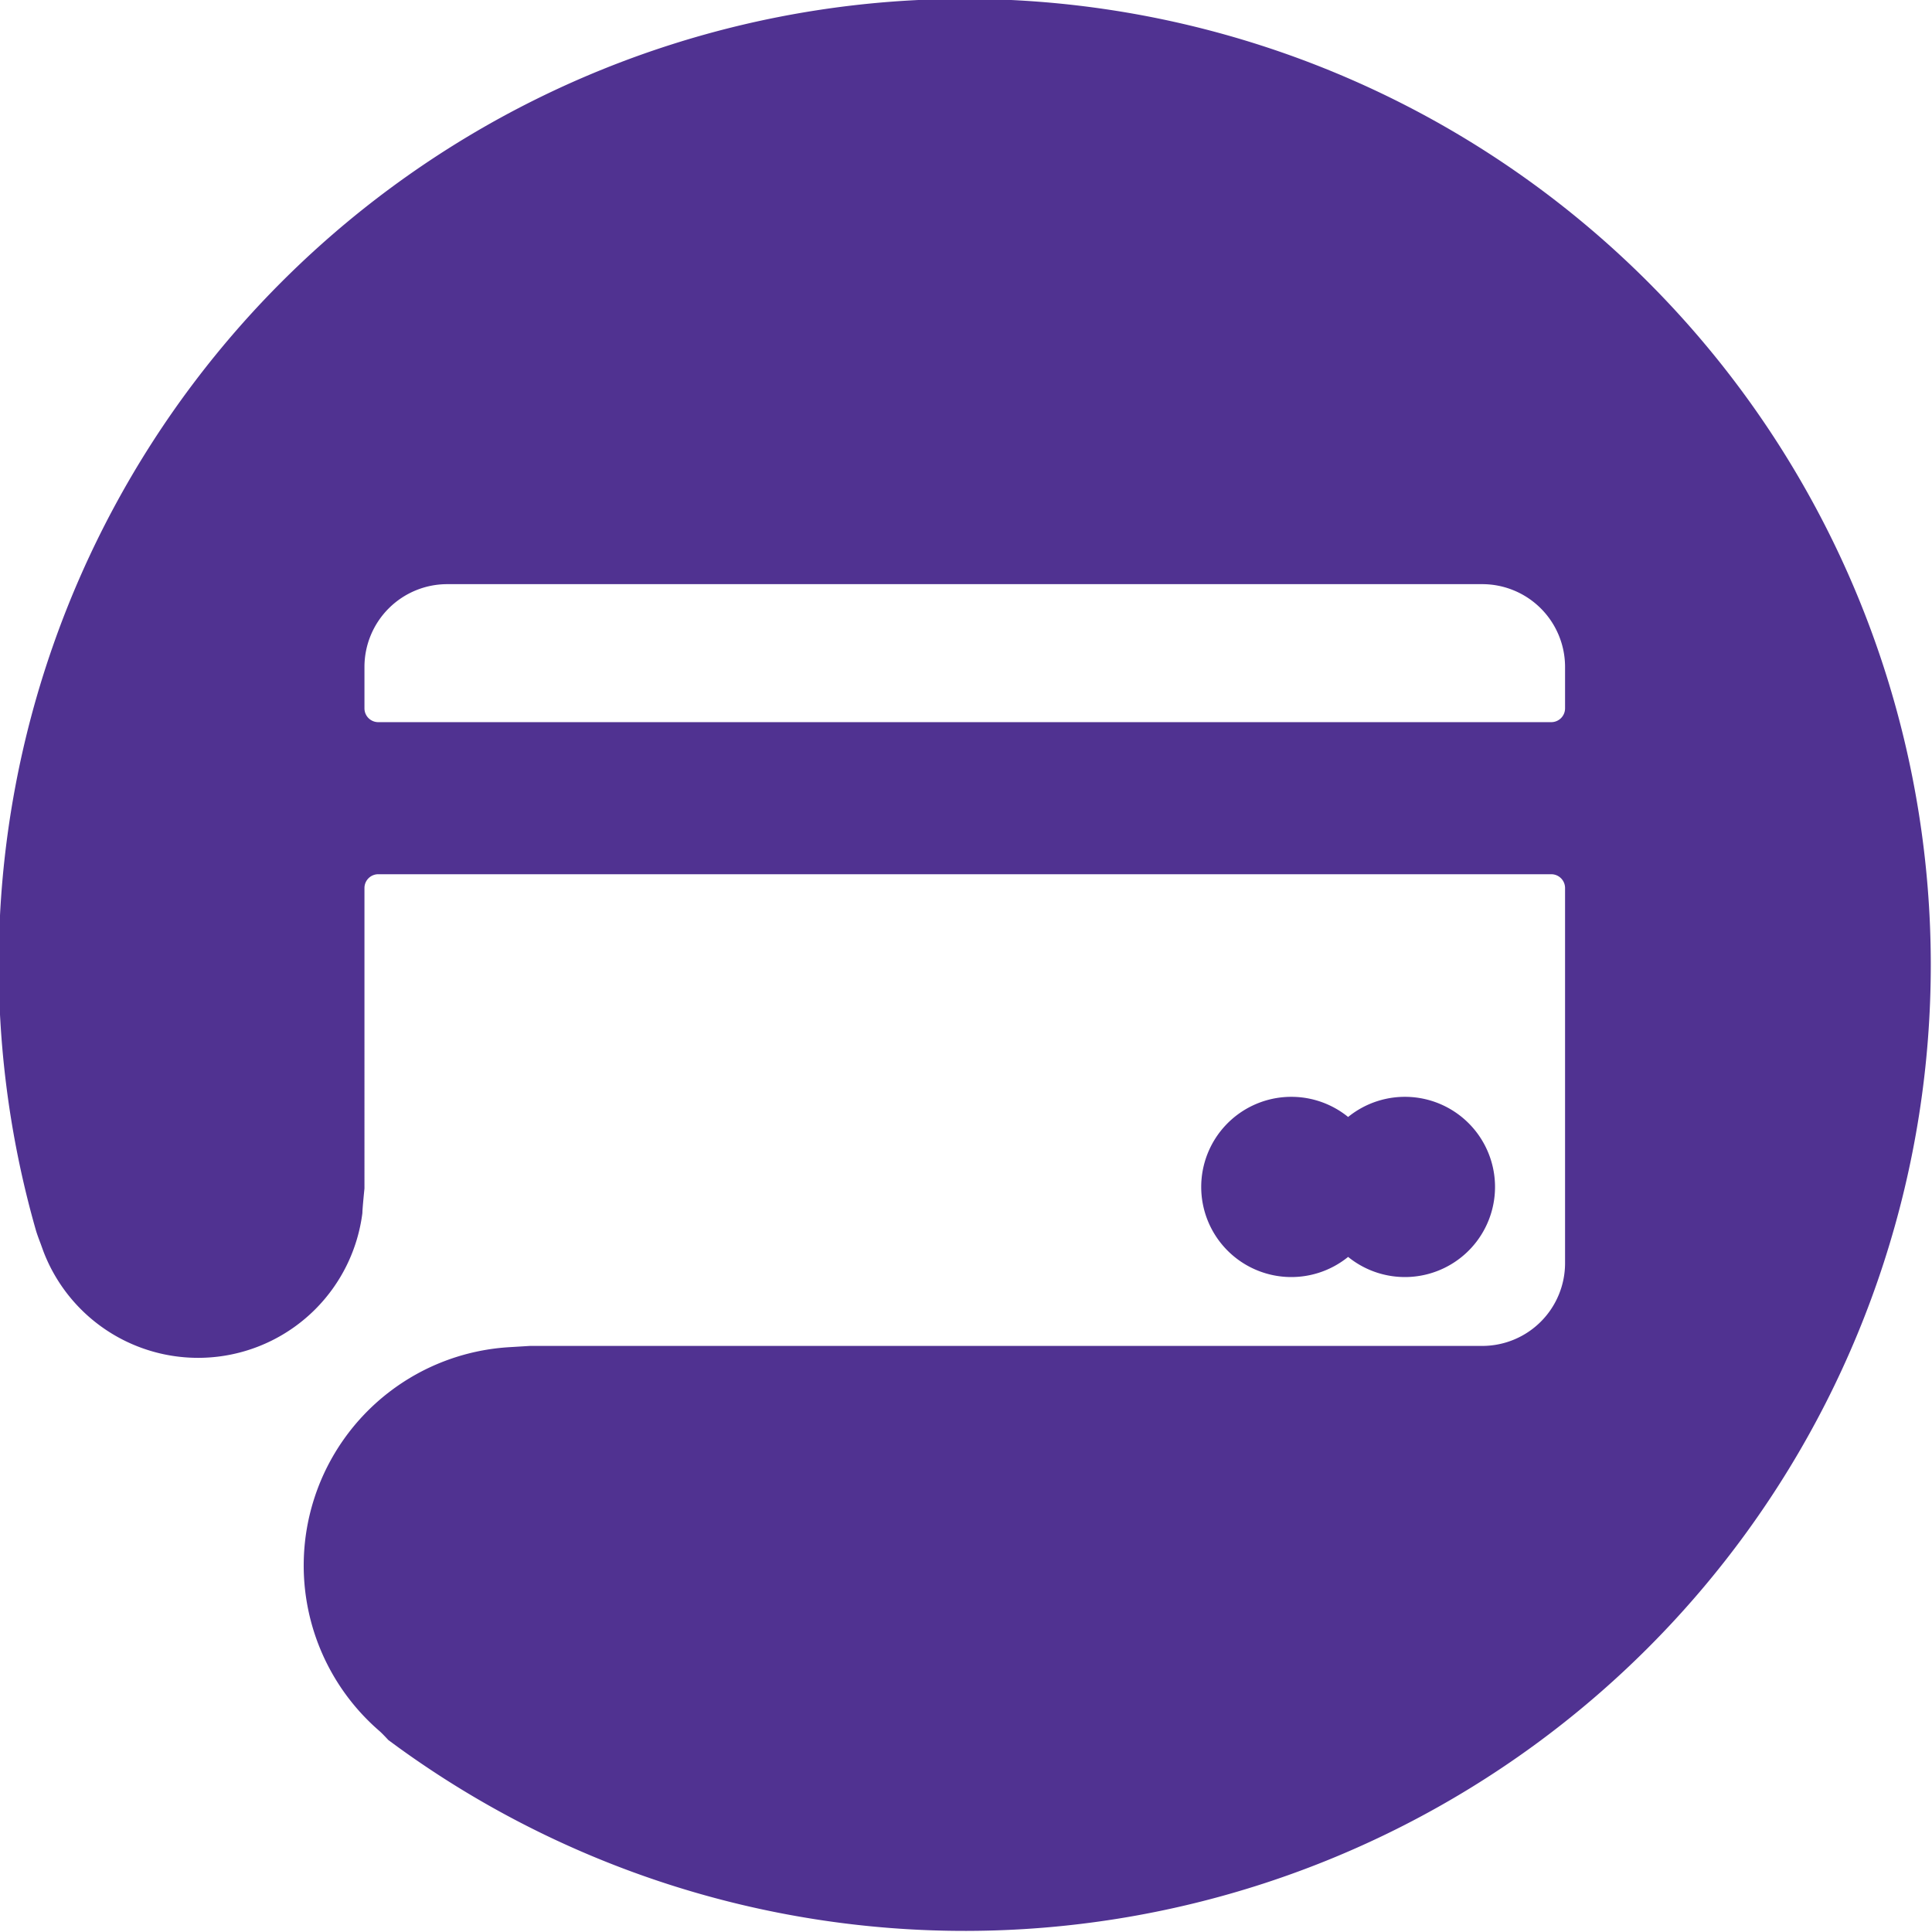<svg id="Icon" xmlns="http://www.w3.org/2000/svg" viewBox="0 0 140 140"><defs><style>.cls-1{fill:#503291;}</style></defs><path class="cls-1" d="M69.91-.08A70,70,0,0,0,2.59,89.11c.09.33.35,1,.35,1l.21.58a12,12,0,0,0,23.11-2.79c0-.31.15-1.78.15-1.78V64.35a1,1,0,0,1,1-1h85a1,1,0,0,1,1,1V91.53a6,6,0,0,1-6,6h-69l-1.64.1a15.85,15.85,0,0,0-9.27,27.81c.22.19.64.65.64.65l.75.55A70,70,0,1,0,69.91-.08Zm43.5,51.41a1,1,0,0,1-1,1h-85a1,1,0,0,1-1-1v-3a6,6,0,0,1,6-6h75a6,6,0,0,1,6,6Z"/><path class="cls-1" d="M97.69,91.08a6.53,6.53,0,1,0,0-10.14,6.53,6.53,0,1,0,0,10.14Z"/></svg>